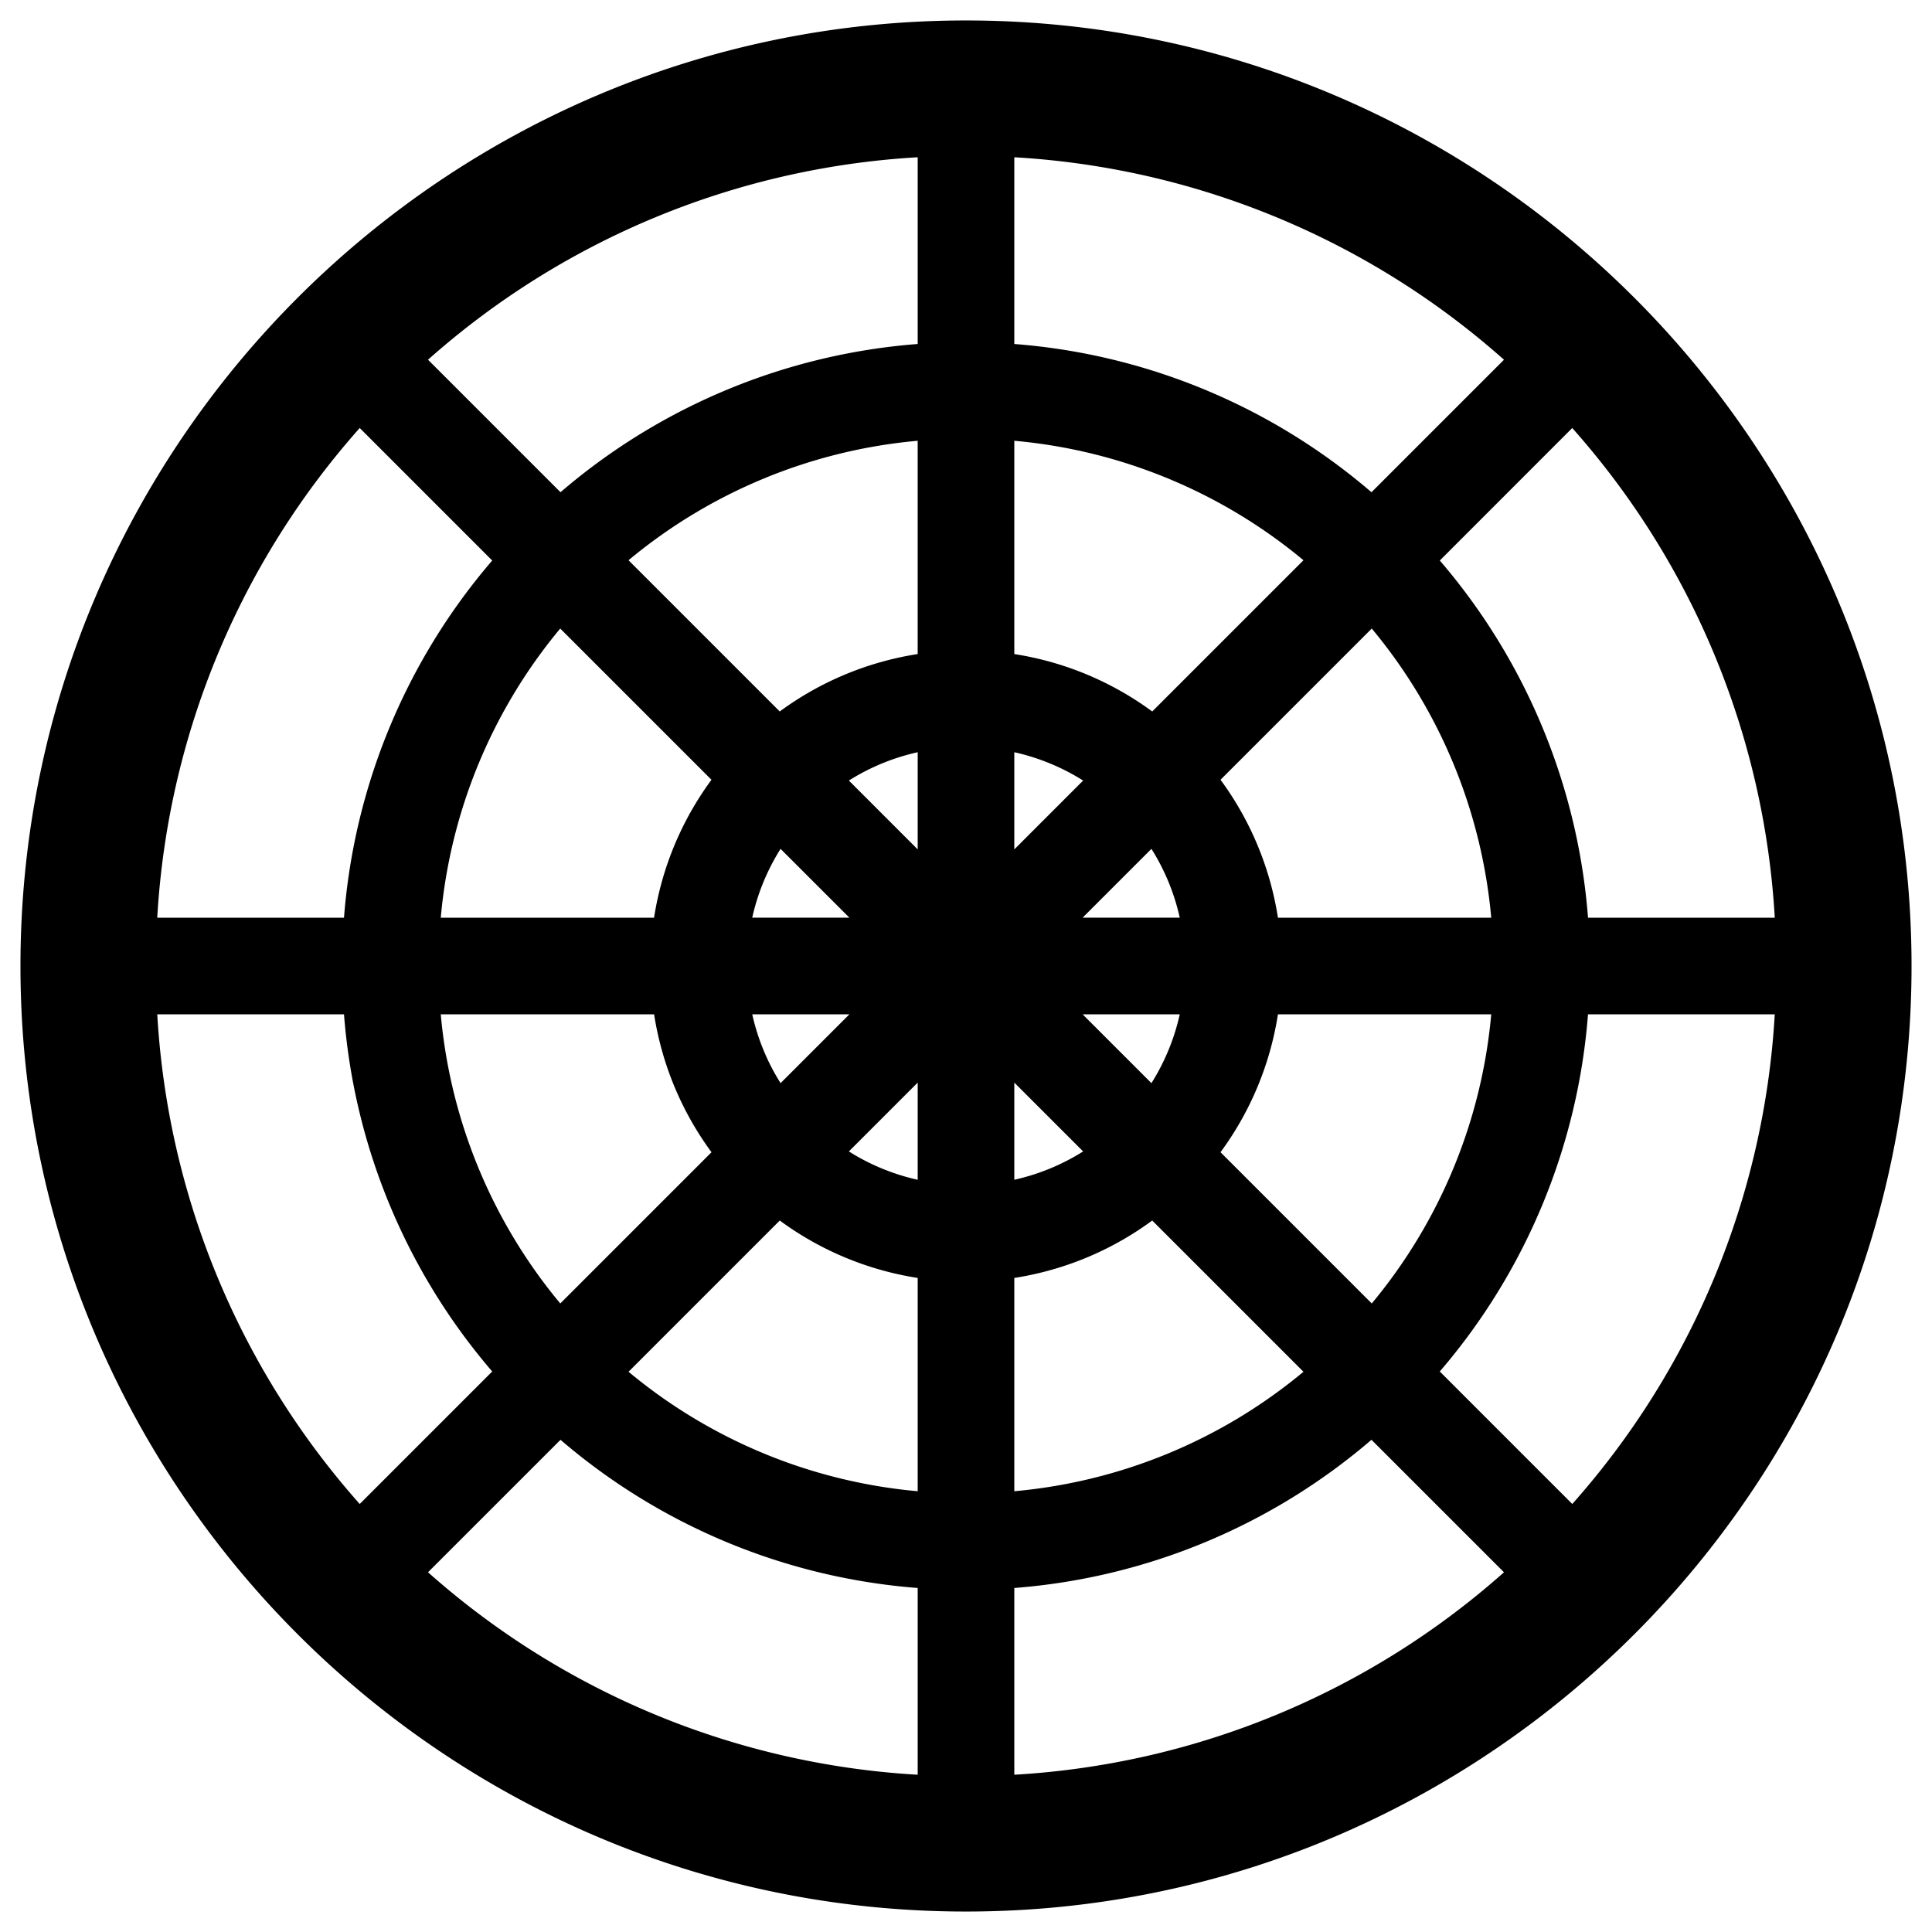 <svg xmlns="http://www.w3.org/2000/svg" width="1em" height="1em" viewBox="0 0 100 100"><path fill="currentColor" d="M50 1.059C23.012 1.059 1.059 23.012 1.059 50c0 26.988 21.953 48.941 48.941 48.941c26.988 0 48.941-21.953 48.941-48.941C98.941 23.012 76.988 1.059 50 1.059m-2.5 7.08v9.666a32.153 32.153 0 0 0-18.488 7.672l-6.858-6.858A41.754 41.754 0 0 1 47.5 8.14m5 0a41.754 41.754 0 0 1 25.346 10.48l-6.858 6.858A32.153 32.153 0 0 0 52.5 17.805zM18.62 22.154l6.857 6.858A32.153 32.153 0 0 0 17.805 47.5H8.139a41.754 41.754 0 0 1 10.48-25.346m62.76 0A41.754 41.754 0 0 1 91.862 47.5h-9.666a32.153 32.153 0 0 0-7.672-18.488zm-33.88.66v11.04a16.254 16.254 0 0 0-7.139 2.972l-7.828-7.828A27.17 27.17 0 0 1 47.5 22.814m5 0a27.17 27.17 0 0 1 14.967 6.184l-7.828 7.828a16.254 16.254 0 0 0-7.139-2.972zm-23.502 9.72l7.828 7.827a16.254 16.254 0 0 0-2.972 7.139h-11.04a27.17 27.17 0 0 1 6.184-14.967m42.004 0A27.17 27.17 0 0 1 77.186 47.5h-11.04a16.254 16.254 0 0 0-2.972-7.139zM47.5 38.935v5.029l-3.562-3.563a11.268 11.268 0 0 1 3.562-1.466m5 0c1.285.286 2.486.788 3.563 1.466L52.5 43.965zm-12.098 5.002l3.563 3.562h-5.03a11.268 11.268 0 0 1 1.467-3.562m19.196 0a11.268 11.268 0 0 1 1.466 3.562h-5.029zM8.138 52.5h9.667a32.153 32.153 0 0 0 7.672 18.488l-6.858 6.858A41.754 41.754 0 0 1 8.14 52.5m14.676 0h11.04a16.254 16.254 0 0 0 2.972 7.139L29 67.467A27.17 27.17 0 0 1 22.814 52.5m16.122 0h5.029l-3.563 3.563a11.268 11.268 0 0 1-1.466-3.563m17.1 0h5.028a11.268 11.268 0 0 1-1.466 3.563zm10.11 0h11.04a27.17 27.17 0 0 1-6.184 14.967l-7.828-7.828a16.254 16.254 0 0 0 2.972-7.139m16.05 0h9.665a41.754 41.754 0 0 1-10.48 25.346l-6.858-6.858A32.153 32.153 0 0 0 82.195 52.5M47.5 56.035v5.03a11.268 11.268 0 0 1-3.562-1.467zm5 0l3.563 3.563a11.268 11.268 0 0 1-3.563 1.466zm-12.139 7.139a16.254 16.254 0 0 0 7.139 2.972v11.04a27.17 27.17 0 0 1-14.967-6.184zm19.278 0l7.828 7.828A27.17 27.17 0 0 1 52.5 77.186v-11.04a16.254 16.254 0 0 0 7.139-2.972m-30.627 11.35a32.153 32.153 0 0 0 18.488 7.67v9.666a41.754 41.754 0 0 1-25.346-10.48zm41.976 0l6.858 6.857A41.754 41.754 0 0 1 52.5 91.86v-9.666a32.153 32.153 0 0 0 18.488-7.672" color="currentColor"/></svg>